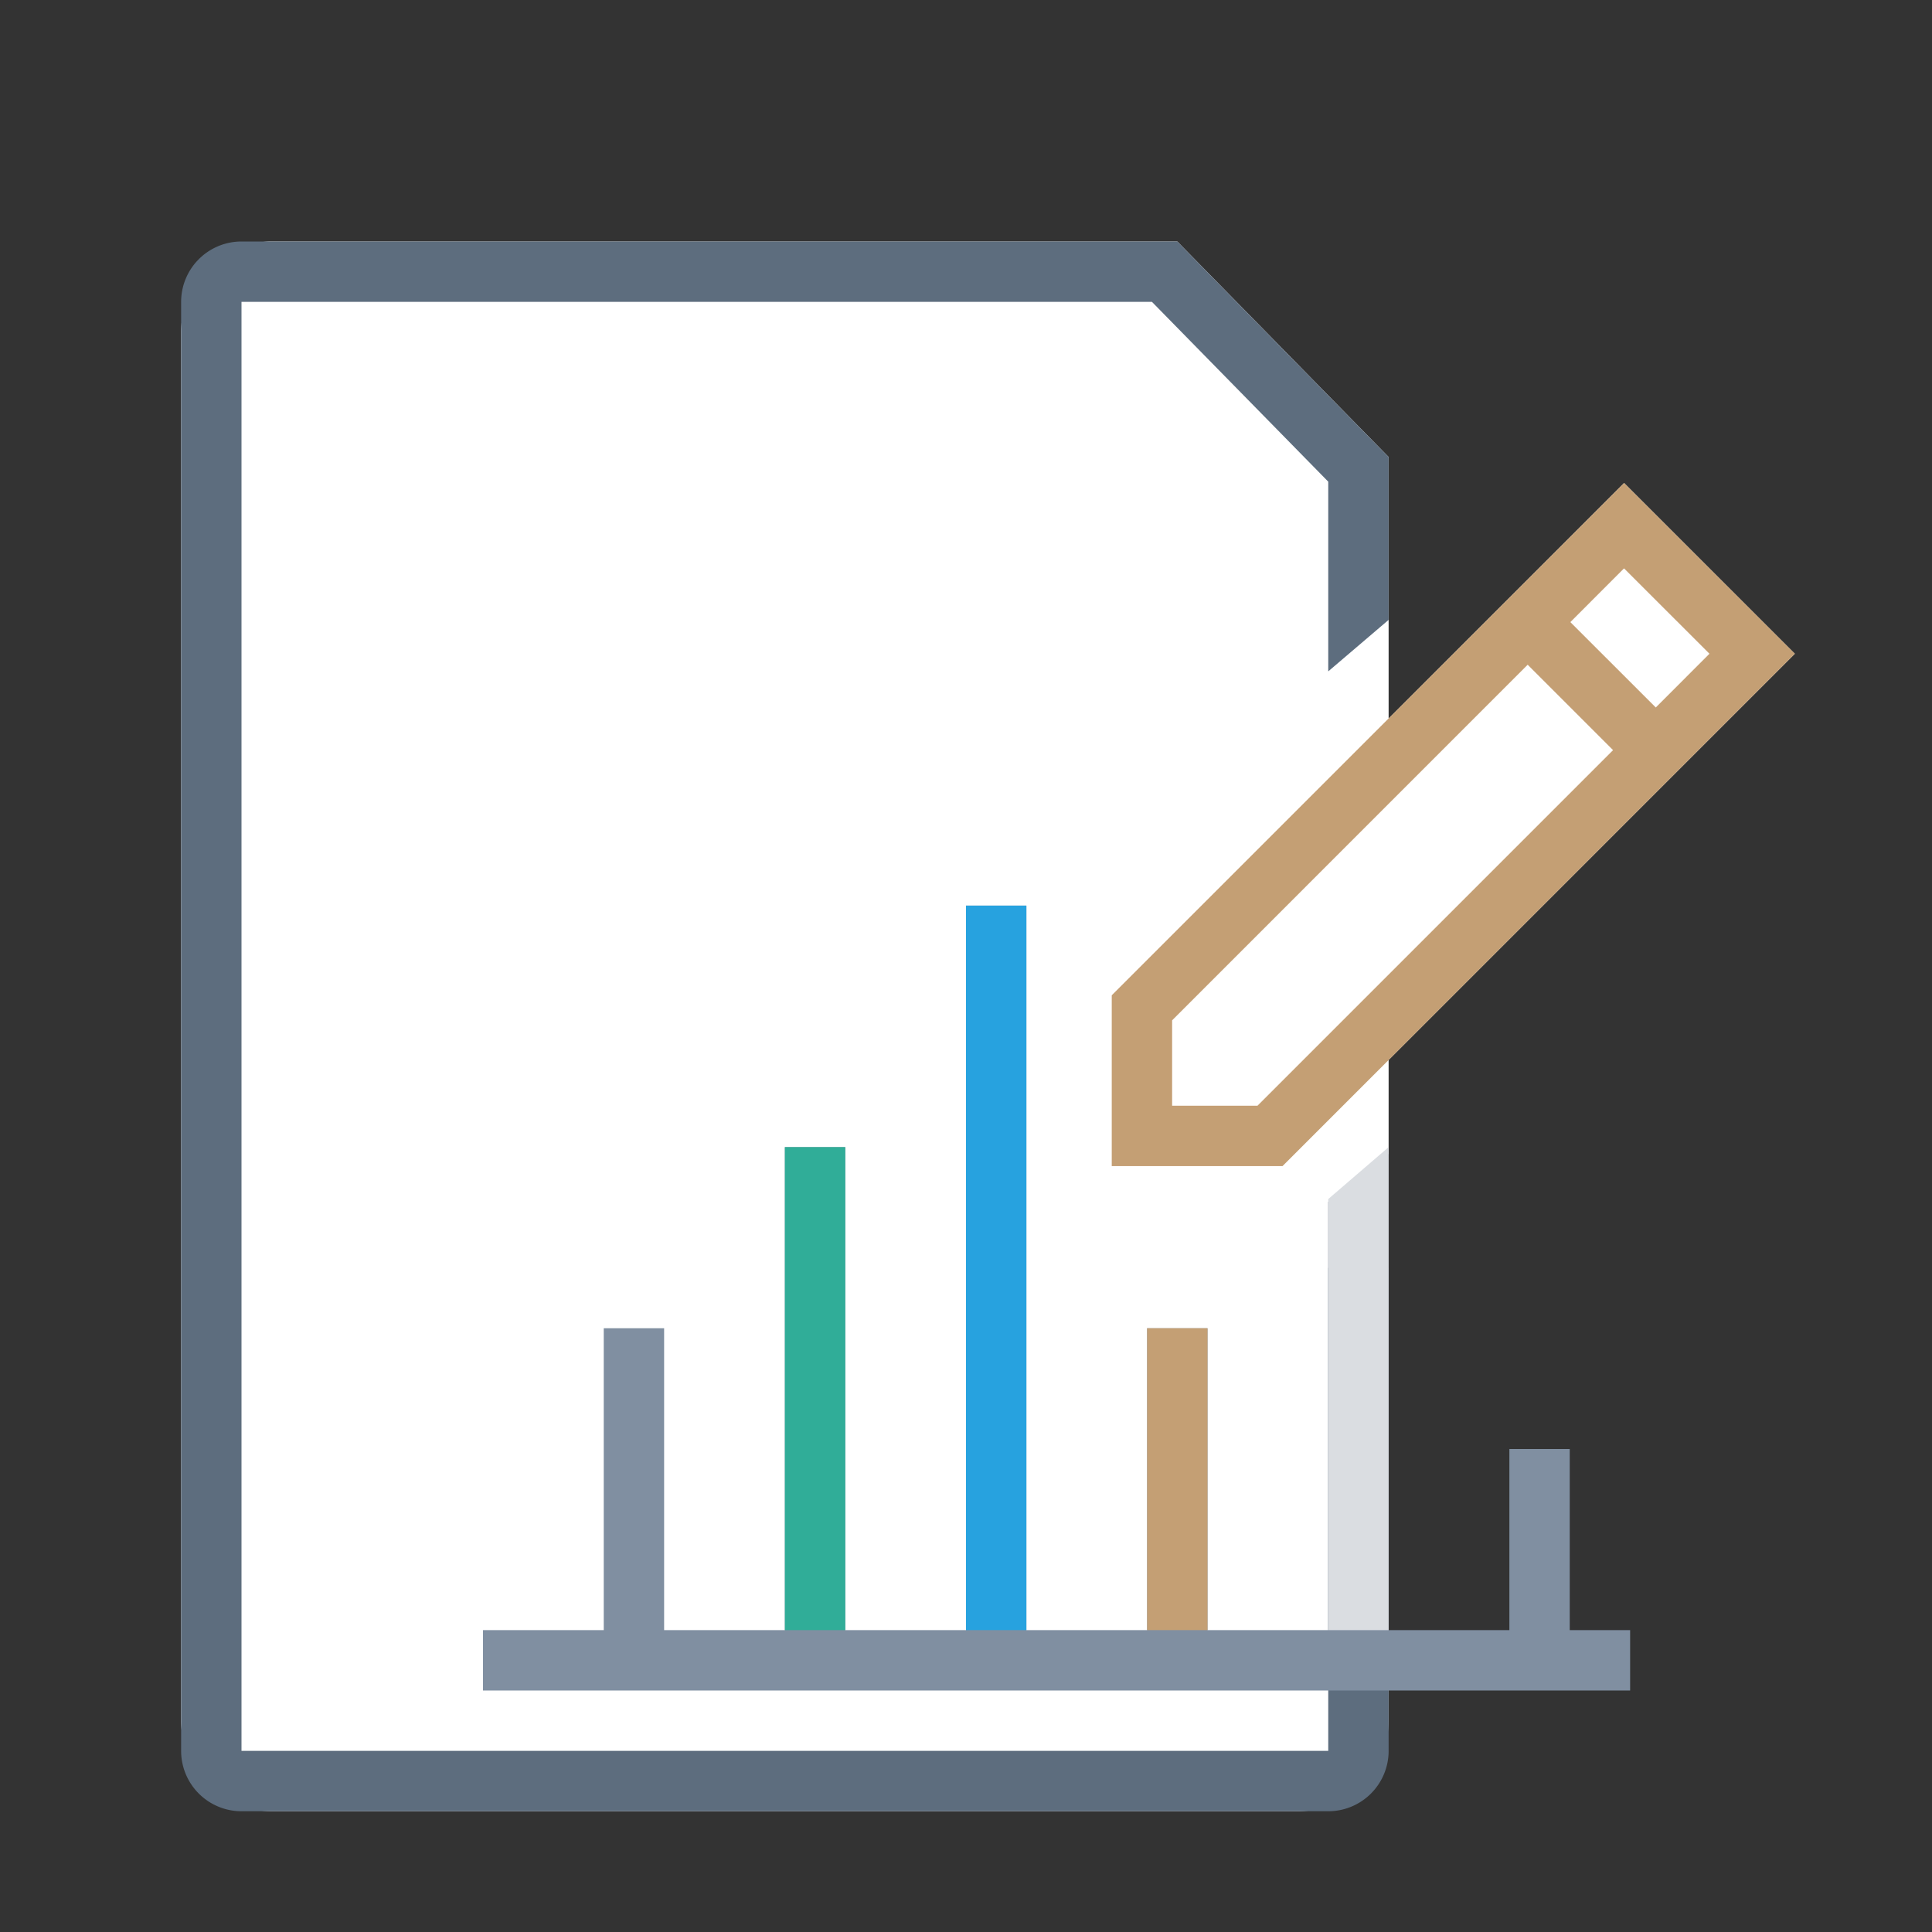 <?xml version="1.0" standalone="no"?><!DOCTYPE svg PUBLIC "-//W3C//DTD SVG 1.1//EN" "http://www.w3.org/Graphics/SVG/1.1/DTD/svg11.dtd"><svg t="1731828330977" class="icon" viewBox="0 0 1024 1024" version="1.1" xmlns="http://www.w3.org/2000/svg" p-id="8093" xmlns:xlink="http://www.w3.org/1999/xlink" width="200" height="200"><rect x="0" y="0" width="1024" height="1024" fill="#333333" stroke="none"/><path d="M736 380.8L860.8 256l90.496 90.496L736 561.792V912a48 48 0 0 1-48 48h-544A48 48 0 0 1 96 912v-736A48 48 0 0 1 144 128h480L736 242.24v138.56z" fill="#FFFFFF" p-id="8094"></path><path d="M736 328.544l-32 27.296V255.296L610.56 160H128v768h576v-290.976l32-25.504V928a32 32 0 0 1-32 32H128a32 32 0 0 1-32-32V160a32 32 0 0 1 32-32h496L736 242.24v86.304z" fill="#5D6D7E" p-id="8095"></path><path d="M832 864h32v32H256v-32h64v-160h32v160h64v-256h32v256h64V480h32v384h64v-160h32v160h64v-192h32v192h64v-96h32v96z" fill="#808FA1" p-id="8096"></path><path d="M416 608h32v256h-32z" fill="#30AD98" p-id="8097"></path><path d="M512 480h32v384h-32z" fill="#27A2DF" p-id="8098"></path><path d="M704 635.52l32-27.52v256h-32z" fill="#DADDE1" p-id="8099"></path><path d="M608 704h32v160h-32z" fill="#C49F74" p-id="8100"></path><path d="M877.6 374.976l28.448-28.48-45.28-45.248-28.448 28.48 45.28 45.248z m-22.624 22.624l-45.28-45.28-188.448 188.48v45.248h45.248l188.48-188.48zM860.768 256l90.528 90.496-271.52 271.552h-90.528v-90.528L860.8 256z" fill="#C49F74" p-id="8101"></path></svg>